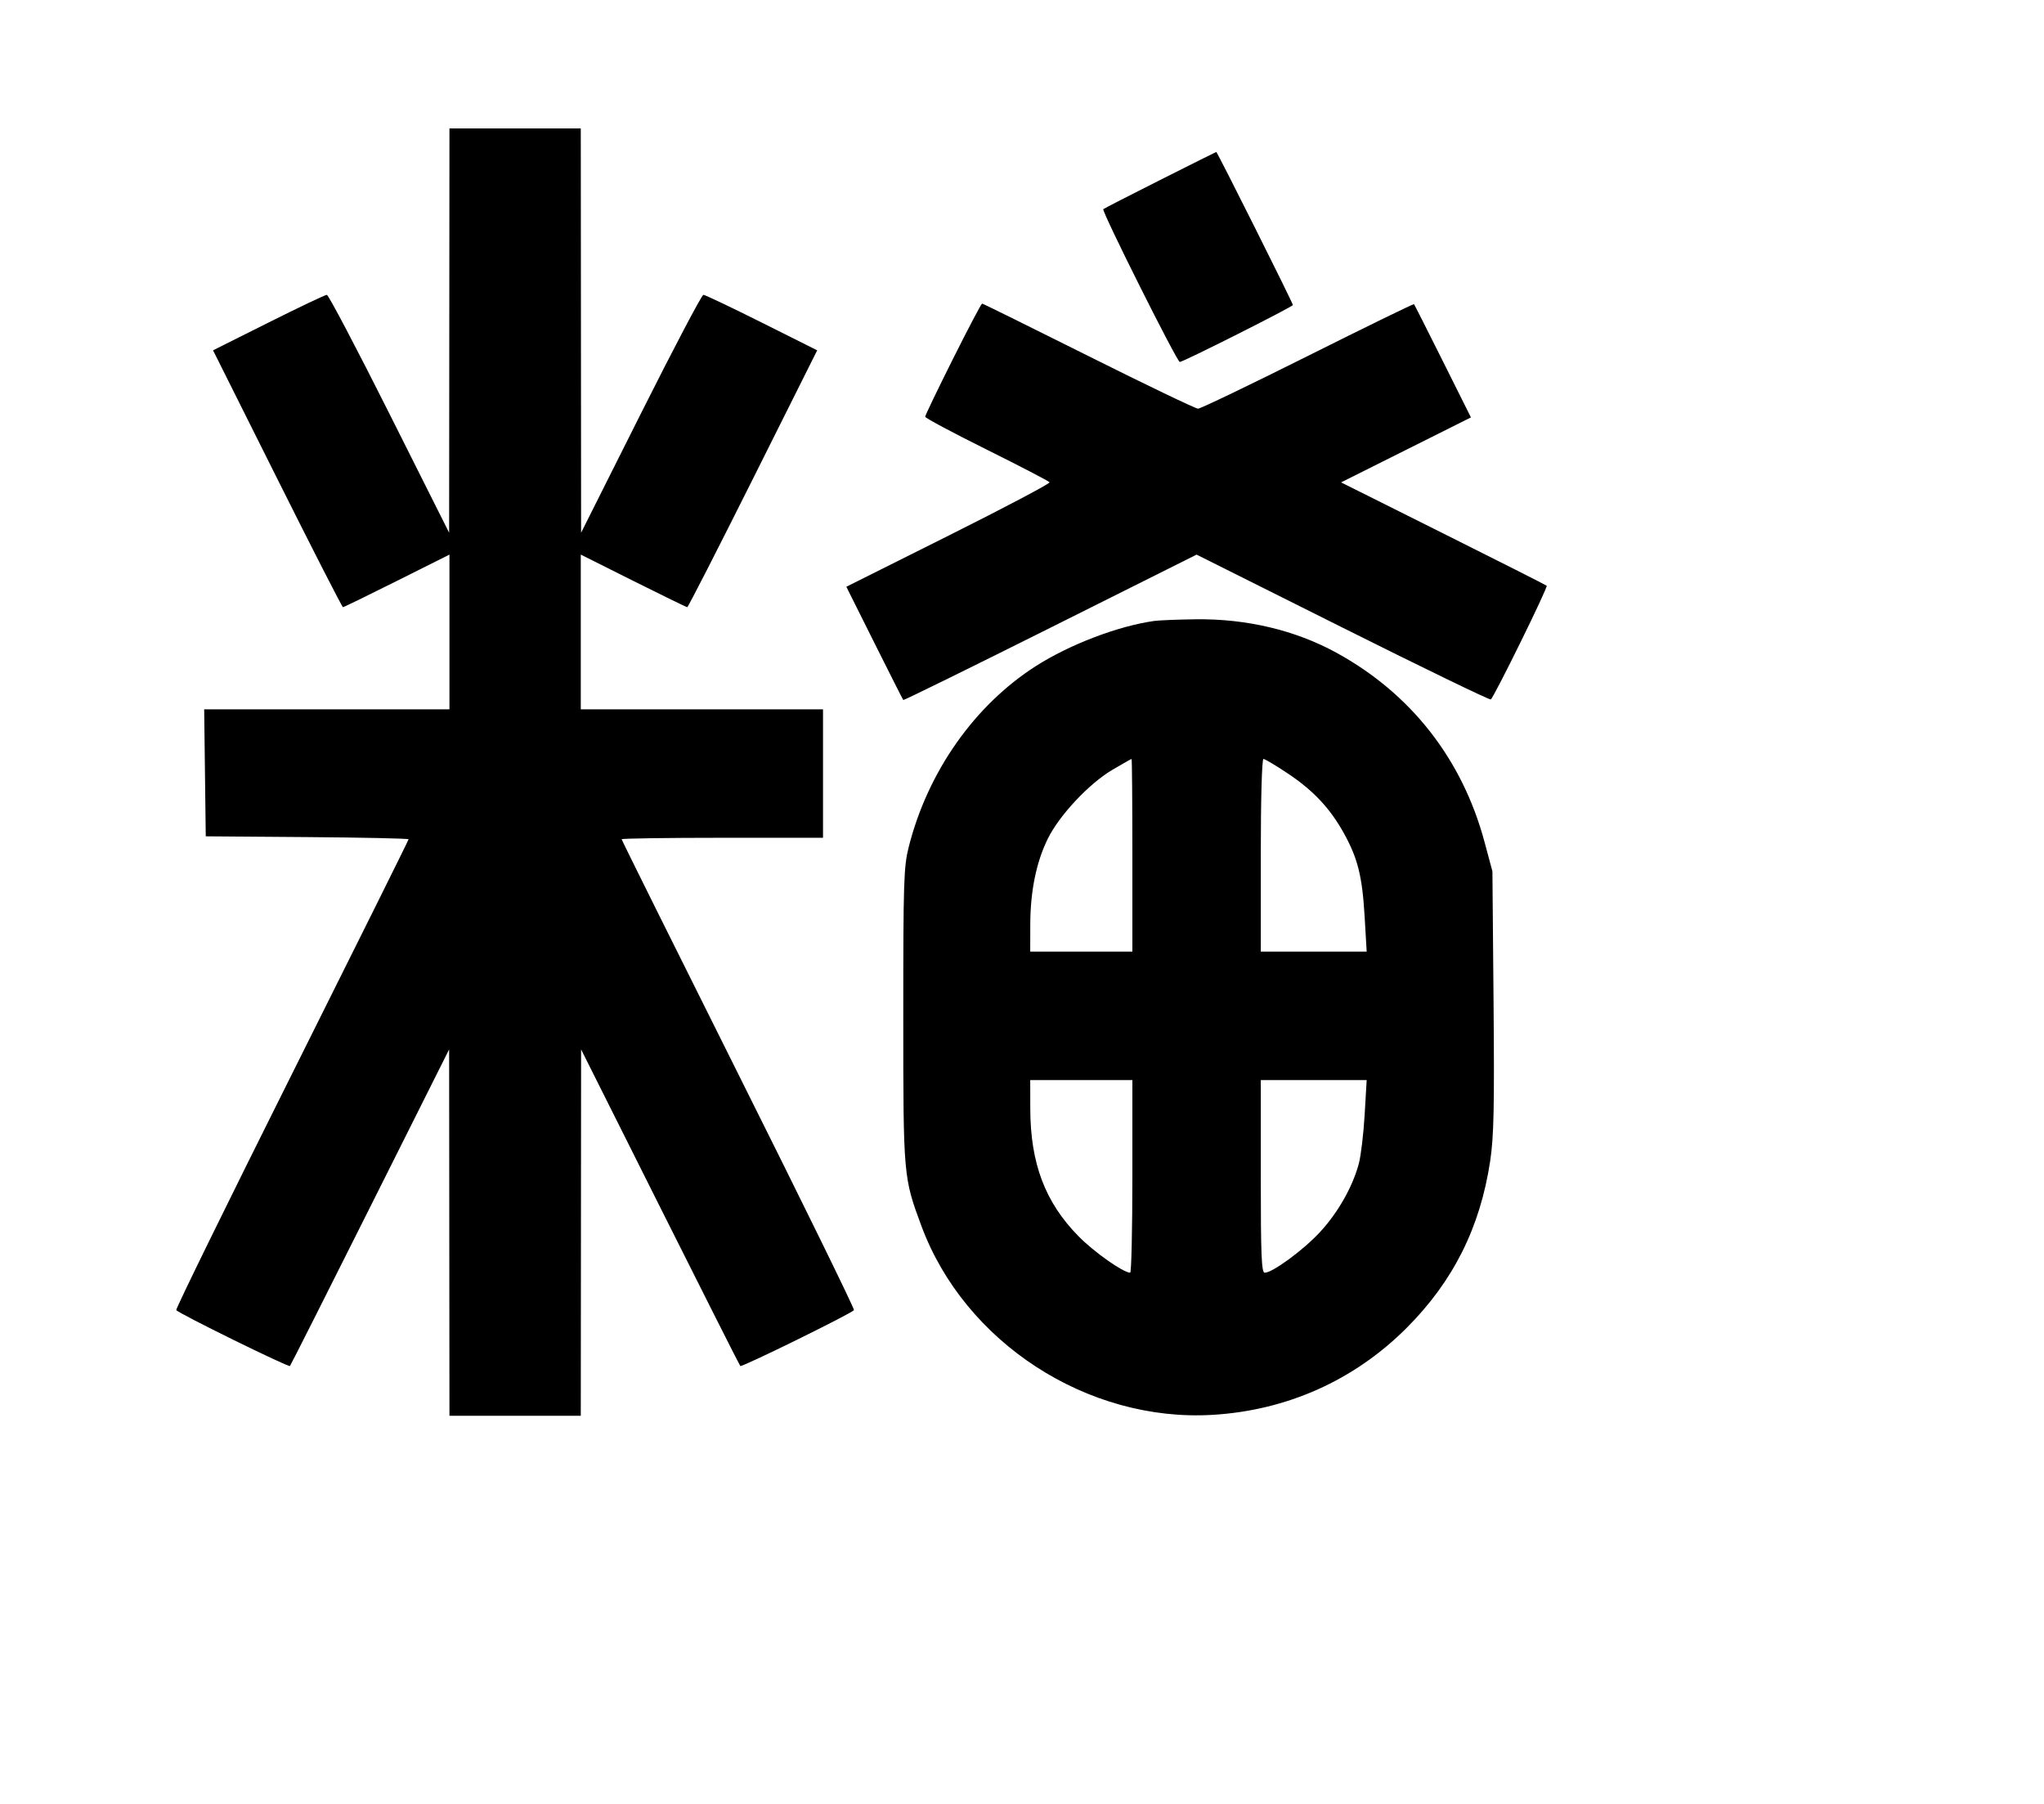 <svg width="136mm" height="120mm" version="1.1" viewBox="0 0 600 529.412" xmlns="http://www.w3.org/2000/svg"><path d="M131.885 97.021 L 131.838 156.348 114.321 121.437 C 104.686 102.236,96.415 86.527,95.940 86.527 C 95.465 86.527,87.756 90.191,78.808 94.670 L 62.539 102.812 81.389 140.503 C 91.756 161.233,100.434 178.194,100.673 178.194 C 100.913 178.194,108.044 174.722,116.520 170.479 L 131.932 162.764 131.932 185.471 L 131.932 208.178 95.934 208.178 L 59.936 208.178 60.166 226.811 L 60.397 245.445 90.168 245.670 C 106.541 245.794,119.938 246.084,119.938 246.314 C 119.938 246.545,104.507 277.594,85.647 315.312 C 66.787 353.030,51.526 384.159,51.735 384.488 C 52.329 385.425,84.697 401.340,85.112 400.900 C 85.315 400.684,95.912 379.689,108.660 354.245 L 131.838 307.984 131.885 361.742 L 131.932 415.500 151.208 415.500 L 170.483 415.500 170.530 361.742 L 170.577 307.984 193.755 354.245 C 206.504 379.689,217.100 400.684,217.303 400.900 C 217.718 401.340,250.086 385.425,250.680 384.488 C 250.889 384.159,235.628 353.030,216.768 315.312 C 197.908 277.594,182.477 246.540,182.477 246.303 C 182.477 246.067,195.777 245.873,212.033 245.873 L 241.589 245.873 241.589 227.025 L 241.589 208.178 206.036 208.178 L 170.483 208.178 170.483 185.471 L 170.483 162.764 185.895 170.479 C 194.371 174.722,201.502 178.194,201.742 178.194 C 201.981 178.194,210.659 161.233,221.027 140.503 L 239.876 102.812 223.607 94.670 C 214.659 90.191,206.950 86.527,206.475 86.527 C 206.001 86.527,197.729 102.236,188.094 121.437 L 170.577 156.348 170.530 97.021 L 170.483 37.695 151.208 37.695 L 131.932 37.695 131.885 97.021 M340.538 52.829 C 331.586 57.333,324.083 61.185,323.865 61.389 C 323.311 61.909,345.502 106.231,346.316 106.231 C 347.309 106.231,379.518 90.014,379.518 89.515 C 379.518 88.928,357.292 44.537,357.027 44.594 C 356.911 44.619,349.491 48.325,340.538 52.829 M279.717 105.366 C 275.238 114.313,271.574 121.935,271.574 122.302 C 271.574 122.669,279.702 127.010,289.636 131.948 C 299.570 136.887,307.875 141.207,308.092 141.549 C 308.309 141.890,294.976 148.928,278.463 157.187 L 248.438 172.204 256.675 188.692 C 261.206 197.760,265.020 205.298,265.151 205.443 C 265.282 205.587,284.707 196.045,308.318 184.238 L 351.247 162.770 394.126 184.212 C 417.709 196.006,437.274 205.484,437.603 205.275 C 438.540 204.681,454.456 172.313,454.015 171.899 C 453.799 171.696,440.132 164.789,423.644 156.550 L 393.666 141.571 412.723 132.035 L 431.781 122.499 423.544 106.012 C 419.014 96.944,415.200 89.407,415.069 89.262 C 414.937 89.117,400.911 95.960,383.900 104.468 C 366.888 112.977,352.387 119.938,351.675 119.938 C 350.963 119.938,336.507 112.999,319.549 104.517 C 302.592 96.036,288.524 89.097,288.288 89.097 C 288.053 89.097,284.195 96.418,279.717 105.366 M338.825 182.235 C 328.243 183.707,313.956 189.158,304.016 195.517 C 286.061 207.003,272.372 226.461,266.782 248.443 C 265.282 254.345,265.149 258.389,265.149 298.132 C 265.149 345.298,265.166 345.501,270.479 359.814 C 283.164 393.993,319.197 417.383,355.859 415.238 C 377.723 413.958,397.513 405.111,412.877 389.747 C 426.578 376.046,434.492 360.254,437.426 340.761 C 438.511 333.550,438.689 325.126,438.418 293.848 L 438.087 255.725 435.788 247.158 C 429.253 222.807,414.190 203.554,392.286 191.557 C 380.219 184.947,365.887 181.548,350.938 181.749 C 345.689 181.819,340.238 182.038,338.825 182.235 M332.400 251.013 L 332.400 279.284 317.407 279.284 L 302.415 279.284 302.430 271.360 C 302.448 261.562,304.179 253.061,307.555 246.186 C 310.932 239.308,319.658 229.983,326.487 225.955 C 329.482 224.188,332.037 222.742,332.166 222.742 C 332.294 222.742,332.400 235.464,332.400 251.013 M378.117 227.058 C 385.565 232.040,390.464 237.275,394.507 244.574 C 398.563 251.898,399.888 257.228,400.576 268.981 L 401.178 279.284 385.636 279.284 L 370.094 279.284 370.094 251.013 C 370.094 234.460,370.420 222.742,370.879 222.742 C 371.311 222.742,374.568 224.684,378.117 227.058 M332.400 345.250 C 332.400 360.799,332.110 373.518,331.757 373.513 C 329.711 373.488,321.177 367.476,316.617 362.848 C 306.783 352.867,302.459 341.433,302.430 325.332 L 302.415 316.979 317.407 316.979 L 332.400 316.979 332.400 345.250 M400.584 327.133 C 400.258 332.718,399.490 339.175,398.877 341.483 C 397.079 348.262,392.776 355.848,387.470 361.596 C 382.627 366.842,373.540 373.521,371.247 373.521 C 370.305 373.521,370.094 368.360,370.094 345.250 L 370.094 316.979 385.636 316.979 L 401.178 316.979 400.584 327.133 " stroke="none" fill-rule="evenodd" fill="black"></path></svg>